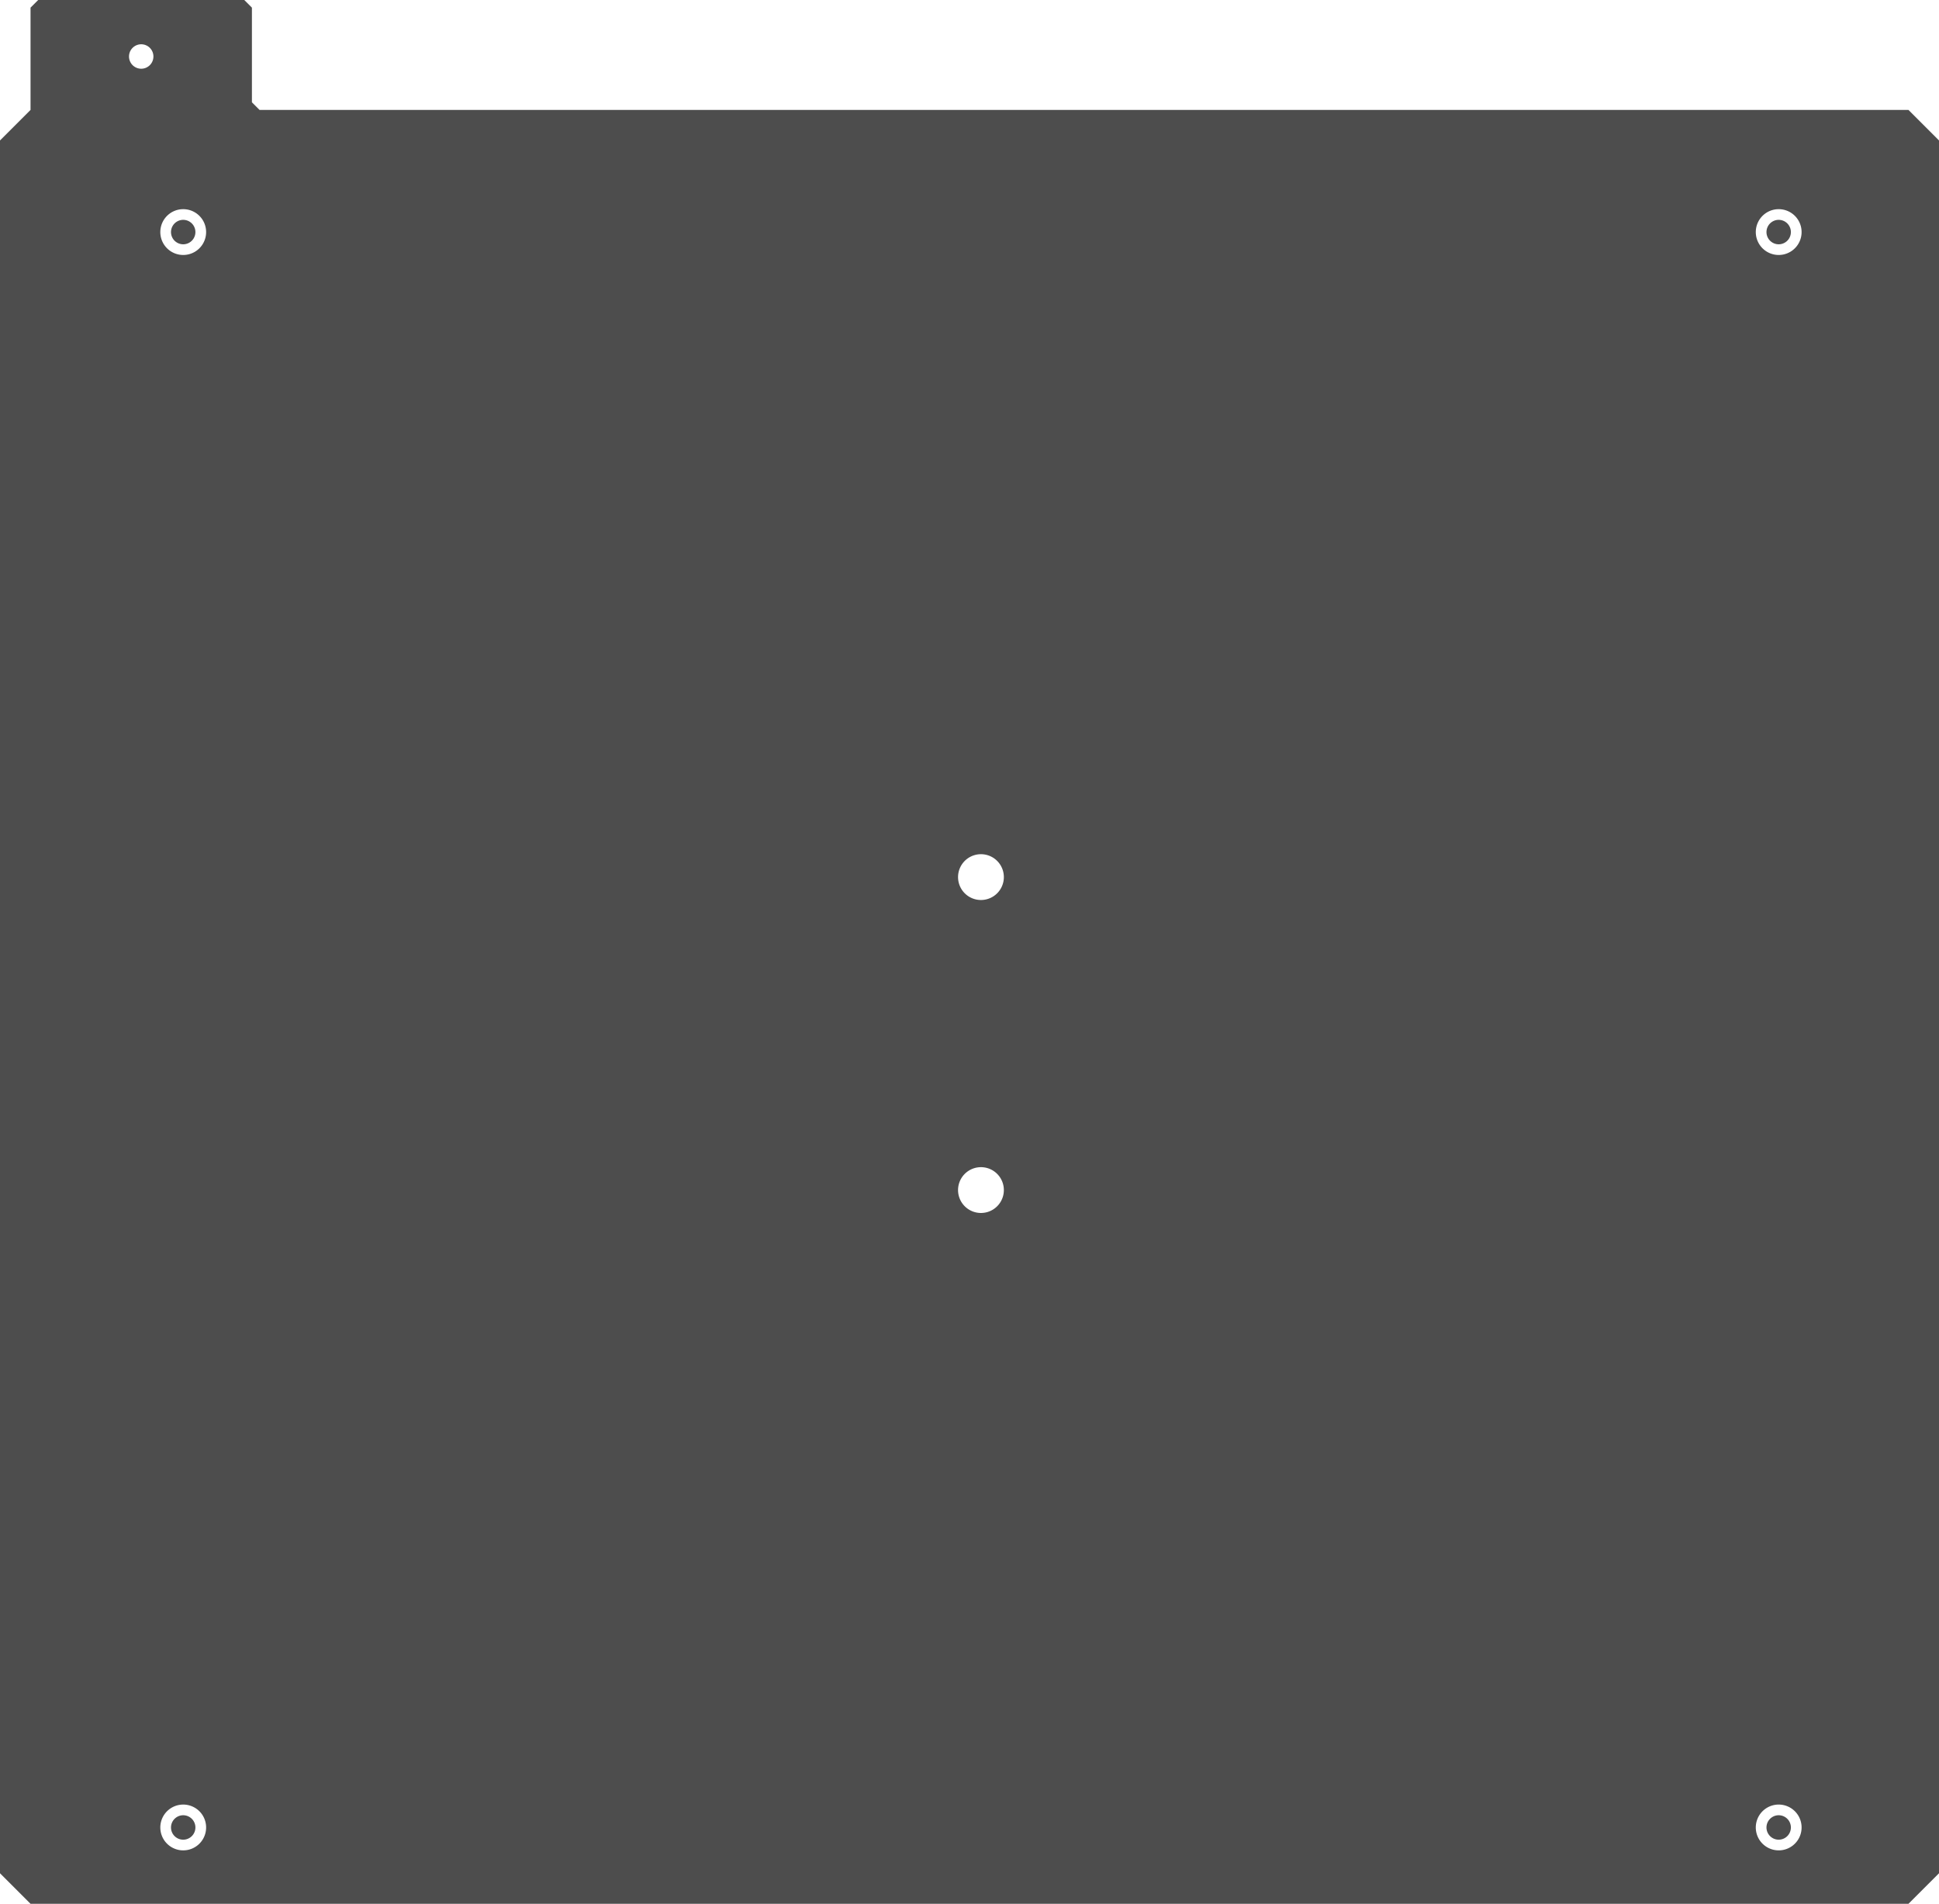 <?xml version="1.0" encoding="UTF-8" standalone="no"?>
<svg
   xmlns:dc="http://purl.org/dc/elements/1.1/"
   xmlns:cc="http://creativecommons.org/ns#"
   xmlns:rdf="http://www.w3.org/1999/02/22-rdf-syntax-ns#"
   xmlns:svg="http://www.w3.org/2000/svg"
   xmlns="http://www.w3.org/2000/svg"
   xmlns:sodipodi="http://sodipodi.sourceforge.net/DTD/sodipodi-0.dtd"
   xmlns:inkscape="http://www.inkscape.org/namespaces/inkscape"
   version="1.1"
   stroke-linecap="round"
   stroke-linejoin="round"
   stroke-width="0"
   fill-rule="evenodd"
   width="10in"
   height="9.819in"
   viewBox="433.04 380.67 10000 9818.9"
   id="Heatbed-MK24"
   inkscape:version="0.91 r13725"
   sodipodi:docname="Outline.svg">
  <defs
     id="defs9" />
  <sodipodi:namedview
     pagecolor="#ffffff"
     bordercolor="#666666"
     borderopacity="1"
     objecttolerance="10"
     gridtolerance="10"
     guidetolerance="10"
     inkscape:pageopacity="0"
     inkscape:pageshadow="2"
     inkscape:window-width="1920"
     inkscape:window-height="1020"
     id="namedview7"
     showgrid="false"
     inkscape:zoom="1.0682346"
     inkscape:cx="457.48899"
     inkscape:cy="564.48274"
     inkscape:window-x="1920"
     inkscape:window-y="34"
     inkscape:window-maximized="1"
     inkscape:current-layer="Heatbed-MK24" />
  <path
     inkscape:connector-curvature="0"
     style="fill:#4d4d4d;stroke:#4d4d4d;stroke-width:0"
     id="path5"
     d="m 433.04,10042.09 157.48,157.48 9685.04,0 157.48,-157.48 0,-8937.01 -157.48,-157.48 -8503.94,0 -39.37,-39.37 0,-488.19 -39.37,-39.37 -1062.99,0 -39.37,39.37 0,527.56 -157.48,157.48 0,8937.01 m 826.77,-236.22 0.04,-2.9 0.1,-2.9 0.18,-2.89 0.25,-2.89 0.32,-2.88 0.39,-2.87 0.46,-2.86 0.53,-2.85 0.6,-2.84 0.67,-2.82 0.74,-2.8 0.81,-2.79 0.87,-2.76 0.94,-2.74 1.01,-2.72 1.08,-2.69 1.14,-2.66 1.21,-2.64 1.27,-2.6 1.34,-2.58 1.39,-2.54 1.46,-2.5 1.52,-2.47 1.59,-2.43 1.64,-2.39 1.69,-2.35 1.76,-2.31 1.81,-2.26 1.87,-2.22 1.92,-2.17 1.97,-2.12 2.02,-2.08 2.08,-2.02 2.12,-1.97 2.17,-1.92 2.22,-1.87 2.26,-1.81 2.31,-1.76 2.35,-1.69 2.39,-1.64 2.43,-1.59 2.47,-1.52 2.5,-1.46 2.54,-1.39 2.58,-1.34 2.6,-1.27 2.64,-1.21 2.66,-1.14 2.69,-1.08 2.72,-1.01 2.74,-0.94 2.76,-0.87 2.79,-0.81 2.8,-0.74 2.82,-0.67 2.84,-0.6 2.85,-0.53 2.86,-0.46 2.87,-0.39 2.88,-0.32 2.89,-0.25 2.89,-0.18 2.9,-0.1 2.9,-0.04 2.9,0.04 2.9,0.1 2.89,0.18 2.89,0.25 2.88,0.32 2.87,0.39 2.86,0.46 2.85,0.53 2.84,0.6 2.82,0.67 2.8,0.74 2.79,0.81 2.76,0.87 2.74,0.94 2.72,1.01 2.69,1.08 2.66,1.14 2.64,1.21 2.6,1.27 2.58,1.34 2.54,1.39 2.5,1.46 2.47,1.52 2.43,1.59 2.39,1.64 2.35,1.69 2.31,1.76 2.26,1.81 2.22,1.87 2.17,1.92 2.12,1.97 2.08,2.02 2.02,2.08 1.97,2.12 1.92,2.17 1.87,2.22 1.81,2.26 1.76,2.31 1.69,2.35 1.64,2.39 1.59,2.43 1.52,2.47 1.46,2.5 1.39,2.54 1.34,2.58 1.27,2.6 1.21,2.64 1.14,2.66 1.08,2.69 1.01,2.72 0.94,2.74 0.87,2.76 0.81,2.79 0.74,2.8 0.67,2.82 0.6,2.84 0.53,2.85 0.46,2.86 0.39,2.87 0.32,2.88 0.25,2.89 0.18,2.89 0.1,2.9 0.04,2.9 -0.04,2.9 -0.1,2.9 -0.18,2.89 -0.25,2.89 -0.32,2.88 -0.39,2.87 -0.46,2.86 -0.53,2.85 -0.6,2.84 -0.67,2.82 -0.74,2.8 -0.81,2.79 -0.87,2.76 -0.94,2.74 -1.01,2.72 -1.08,2.69 -1.14,2.66 -1.21,2.64 -1.27,2.6 -1.34,2.58 -1.39,2.54 -1.46,2.5 -1.52,2.47 -1.59,2.43 -1.64,2.39 -1.69,2.35 -1.76,2.31 -1.81,2.26 -1.87,2.22 -1.92,2.17 -1.97,2.12 -2.02,2.08 -2.08,2.02 -2.12,1.97 -2.17,1.92 -2.22,1.87 -2.26,1.81 -2.31,1.76 -2.35,1.69 -2.39,1.64 -2.43,1.59 -2.47,1.52 -2.5,1.46 -2.54,1.39 -2.58,1.34 -2.6,1.27 -2.64,1.21 -2.66,1.14 -2.69,1.08 -2.72,1.01 -2.74,0.94 -2.76,0.87 -2.79,0.81 -2.8,0.74 -2.82,0.67 -2.84,0.6 -2.85,0.53 -2.86,0.46 -2.87,0.39 -2.88,0.32 -2.89,0.25 -2.89,0.18 -2.9,0.1 -2.9,0.04 -2.9,-0.04 -2.9,-0.1 -2.89,-0.18 -2.89,-0.25 -2.88,-0.32 -2.87,-0.39 -2.86,-0.46 -2.85,-0.53 -2.84,-0.6 -2.82,-0.67 -2.8,-0.74 -2.79,-0.81 -2.76,-0.87 -2.74,-0.94 -2.72,-1.01 -2.69,-1.08 -2.66,-1.14 -2.64,-1.21 -2.6,-1.27 -2.58,-1.34 -2.54,-1.39 -2.5,-1.46 -2.47,-1.52 -2.43,-1.59 -2.39,-1.64 -2.35,-1.69 -2.31,-1.76 -2.26,-1.81 -2.22,-1.87 -2.17,-1.92 -2.12,-1.97 -2.08,-2.02 -2.02,-2.08 -1.97,-2.12 -1.92,-2.17 -1.87,-2.22 -1.81,-2.26 -1.76,-2.31 -1.69,-2.35 -1.64,-2.39 -1.59,-2.43 -1.52,-2.47 -1.46,-2.5 -1.39,-2.54 -1.34,-2.58 -1.27,-2.6 -1.21,-2.64 -1.14,-2.66 -1.08,-2.69 -1.01,-2.72 -0.94,-2.74 -0.87,-2.76 -0.81,-2.79 -0.74,-2.8 -0.67,-2.82 -0.6,-2.84 -0.53,-2.85 -0.46,-2.86 -0.39,-2.87 -0.32,-2.88 -0.25,-2.89 -0.18,-2.89 -0.1,-2.9 -0.04,-2.9 m 55.12,0 0.02,-1.58 0.06,-1.58 0.1,-1.58 0.14,-1.58 0.18,-1.57 0.21,-1.57 0.26,-1.56 0.3,-1.56 0.33,-1.55 0.38,-1.53 0.41,-1.53 0.45,-1.52 0.49,-1.51 0.53,-1.49 0.56,-1.48 0.6,-1.46 0.64,-1.45 0.68,-1.43 0.71,-1.42 0.74,-1.4 0.78,-1.37 0.82,-1.36 0.84,-1.34 0.89,-1.31 0.91,-1.29 0.95,-1.27 0.97,-1.25 1.01,-1.22 1.04,-1.19 1.07,-1.17 1.1,-1.14 1.13,-1.11 1.15,-1.09 1.18,-1.05 1.21,-1.02 1.23,-1 1.26,-0.96 1.28,-0.93 1.3,-0.9 1.33,-0.86 1.35,-0.84 1.36,-0.79 1.39,-0.77 1.41,-0.72 1.42,-0.7 1.44,-0.65 1.46,-0.62 1.47,-0.58 1.49,-0.55 1.5,-0.51 1.51,-0.47 1.52,-0.43 1.53,-0.39 1.55,-0.36 1.55,-0.31 1.56,-0.28 1.56,-0.24 1.57,-0.2 1.58,-0.16 1.57,-0.12 1.59,-0.08 1.58,-0.04 1.58,0 1.58,0.04 1.59,0.08 1.57,0.12 1.58,0.16 1.57,0.2 1.56,0.24 1.56,0.28 1.55,0.31 1.55,0.36 1.53,0.39 1.52,0.43 1.51,0.47 1.5,0.51 1.49,0.55 1.47,0.58 1.46,0.62 1.44,0.65 1.42,0.7 1.41,0.72 1.39,0.77 1.36,0.79 1.35,0.84 1.33,0.86 1.3,0.9 1.28,0.93 1.26,0.96 1.23,1 1.21,1.02 1.18,1.05 1.15,1.09 1.13,1.11 1.1,1.14 1.07,1.17 1.04,1.19 1.01,1.22 0.97,1.25 0.95,1.27 0.91,1.29 0.89,1.31 0.84,1.34 0.82,1.36 0.78,1.37 0.74,1.4 0.71,1.42 0.68,1.43 0.64,1.45 0.6,1.46 0.56,1.48 0.53,1.49 0.49,1.51 0.45,1.52 0.41,1.53 0.38,1.53 0.33,1.55 0.3,1.56 0.26,1.56 0.21,1.57 0.18,1.57 0.14,1.58 0.1,1.58 0.06,1.58 0.02,1.58 -0.02,1.58 -0.06,1.58 -0.1,1.58 -0.14,1.58 -0.18,1.57 -0.21,1.57 -0.26,1.56 -0.3,1.56 -0.33,1.55 -0.38,1.53 -0.41,1.53 -0.45,1.52 -0.49,1.51 -0.53,1.49 -0.56,1.48 -0.6,1.46 -0.64,1.45 -0.68,1.43 -0.71,1.42 -0.74,1.4 -0.78,1.37 -0.82,1.36 -0.84,1.34 -0.89,1.31 -0.91,1.29 -0.95,1.27 -0.97,1.25 -1.01,1.22 -1.04,1.19 -1.07,1.17 -1.1,1.14 -1.13,1.11 -1.15,1.09 -1.18,1.05 -1.21,1.02 -1.23,1 -1.26,0.96 -1.28,0.93 -1.3,0.9 -1.33,0.86 -1.35,0.84 -1.36,0.79 -1.39,0.77 -1.41,0.72 -1.42,0.7 -1.44,0.65 -1.46,0.62 -1.47,0.58 -1.49,0.55 -1.5,0.51 -1.51,0.47 -1.52,0.43 -1.53,0.39 -1.55,0.36 -1.55,0.31 -1.56,0.28 -1.56,0.24 -1.57,0.2 -1.58,0.16 -1.57,0.12 -1.59,0.08 -1.58,0.04 -1.58,0 -1.58,-0.04 -1.59,-0.08 -1.57,-0.12 -1.58,-0.16 -1.57,-0.2 -1.56,-0.24 -1.56,-0.28 -1.55,-0.31 -1.55,-0.36 -1.53,-0.39 -1.52,-0.43 -1.51,-0.47 -1.5,-0.51 -1.49,-0.55 -1.47,-0.58 -1.46,-0.62 -1.44,-0.65 -1.42,-0.7 -1.41,-0.72 -1.39,-0.77 -1.36,-0.79 -1.35,-0.84 -1.33,-0.86 -1.3,-0.9 -1.28,-0.93 -1.26,-0.96 -1.23,-1 -1.21,-1.02 -1.18,-1.05 -1.15,-1.09 -1.13,-1.11 -1.1,-1.14 -1.07,-1.17 -1.04,-1.19 -1.01,-1.22 -0.97,-1.25 -0.95,-1.27 -0.91,-1.29 -0.89,-1.31 -0.84,-1.34 -0.82,-1.36 -0.78,-1.37 -0.74,-1.4 -0.71,-1.42 -0.68,-1.43 -0.64,-1.45 -0.6,-1.46 -0.56,-1.48 -0.53,-1.49 -0.49,-1.51 -0.45,-1.52 -0.41,-1.53 -0.38,-1.53 -0.33,-1.55 -0.3,-1.56 -0.26,-1.56 -0.21,-1.57 -0.18,-1.57 -0.14,-1.58 -0.1,-1.58 -0.06,-1.58 -0.02,-1.58 m 4059.05,-3287.4 0.04,-2.9 0.1,-2.9 0.18,-2.89 0.25,-2.89 0.32,-2.88 0.39,-2.87 0.46,-2.86 0.53,-2.85 0.6,-2.84 0.67,-2.82 0.74,-2.8 0.81,-2.79 0.87,-2.76 0.94,-2.74 1.01,-2.72 1.08,-2.69 1.14,-2.66 1.21,-2.64 1.27,-2.6 1.34,-2.58 1.39,-2.54 1.46,-2.5 1.52,-2.47 1.59,-2.43 1.64,-2.39 1.69,-2.35 1.76,-2.31 1.81,-2.26 1.87,-2.22 1.92,-2.17 1.97,-2.12 2.02,-2.08 2.08,-2.02 2.12,-1.97 2.17,-1.92 2.22,-1.87 2.26,-1.81 2.31,-1.76 2.35,-1.69 2.39,-1.64 2.43,-1.59 2.47,-1.52 2.5,-1.46 2.54,-1.39 2.58,-1.34 2.6,-1.27 2.64,-1.21 2.66,-1.14 2.69,-1.08 2.72,-1.01 2.74,-0.94 2.76,-0.87 2.79,-0.81 2.8,-0.74 2.82,-0.67 2.84,-0.6 2.85,-0.53 2.86,-0.46 2.87,-0.39 2.88,-0.32 2.89,-0.25 2.89,-0.18 2.9,-0.1 2.9,-0.04 2.9,0.04 2.9,0.1 2.89,0.18 2.89,0.25 2.88,0.32 2.87,0.39 2.86,0.46 2.85,0.53 2.84,0.6 2.82,0.67 2.8,0.74 2.79,0.81 2.76,0.87 2.74,0.94 2.72,1.01 2.69,1.08 2.66,1.14 2.64,1.21 2.6,1.27 2.58,1.34 2.54,1.39 2.5,1.46 2.47,1.52 2.43,1.59 2.39,1.64 2.35,1.69 2.31,1.76 2.26,1.81 2.22,1.87 2.17,1.92 2.12,1.97 2.08,2.02 2.02,2.08 1.97,2.12 1.92,2.17 1.87,2.22 1.81,2.26 1.76,2.31 1.69,2.35 1.64,2.39 1.59,2.43 1.52,2.47 1.46,2.5 1.39,2.54 1.34,2.58 1.27,2.6 1.21,2.64 1.14,2.66 1.08,2.69 1.01,2.72 0.94,2.74 0.87,2.76 0.81,2.79 0.74,2.8 0.67,2.82 0.6,2.84 0.53,2.85 0.46,2.86 0.39,2.87 0.32,2.88 0.25,2.89 0.18,2.89 0.1,2.9 0.04,2.9 -0.04,2.9 -0.1,2.9 -0.18,2.89 -0.25,2.89 -0.32,2.88 -0.39,2.87 -0.46,2.86 -0.53,2.85 -0.6,2.84 -0.67,2.82 -0.74,2.8 -0.81,2.79 -0.87,2.76 -0.94,2.74 -1.01,2.72 -1.08,2.69 -1.14,2.66 -1.21,2.64 -1.27,2.6 -1.34,2.58 -1.39,2.54 -1.46,2.5 -1.52,2.47 -1.59,2.43 -1.64,2.39 -1.69,2.35 -1.76,2.31 -1.81,2.26 -1.87,2.22 -1.92,2.17 -1.97,2.12 -2.02,2.08 -2.08,2.02 -2.12,1.97 -2.17,1.92 -2.22,1.87 -2.26,1.81 -2.31,1.76 -2.35,1.69 -2.39,1.64 -2.43,1.59 -2.47,1.52 -2.5,1.46 -2.54,1.39 -2.58,1.34 -2.6,1.27 -2.64,1.21 -2.66,1.14 -2.69,1.08 -2.72,1.01 -2.74,0.94 -2.76,0.87 -2.79,0.81 -2.8,0.74 -2.82,0.67 -2.84,0.6 -2.85,0.53 -2.86,0.46 -2.87,0.39 -2.88,0.32 -2.89,0.25 -2.89,0.18 -2.9,0.1 -2.9,0.04 -2.9,-0.04 -2.9,-0.1 -2.89,-0.18 -2.89,-0.25 -2.88,-0.32 -2.87,-0.39 -2.86,-0.46 -2.85,-0.53 -2.84,-0.6 -2.82,-0.67 -2.8,-0.74 -2.79,-0.81 -2.76,-0.87 -2.74,-0.94 -2.72,-1.01 -2.69,-1.08 -2.66,-1.14 -2.64,-1.21 -2.6,-1.27 -2.58,-1.34 -2.54,-1.39 -2.5,-1.46 -2.47,-1.52 -2.43,-1.59 -2.39,-1.64 -2.35,-1.69 -2.31,-1.76 -2.26,-1.81 -2.22,-1.87 -2.17,-1.92 -2.12,-1.97 -2.08,-2.02 -2.02,-2.08 -1.97,-2.12 -1.92,-2.17 -1.87,-2.22 -1.81,-2.26 -1.76,-2.31 -1.69,-2.35 -1.64,-2.39 -1.59,-2.43 -1.52,-2.47 -1.46,-2.5 -1.39,-2.54 -1.34,-2.58 -1.27,-2.6 -1.21,-2.64 -1.14,-2.66 -1.08,-2.69 -1.01,-2.72 -0.94,-2.74 -0.87,-2.76 -0.81,-2.79 -0.74,-2.8 -0.67,-2.82 -0.6,-2.84 -0.53,-2.85 -0.46,-2.86 -0.39,-2.87 -0.32,-2.88 -0.25,-2.89 -0.18,-2.89 -0.1,-2.9 -0.04,-2.9 m 0,-1614.17 0.04,-2.9 0.1,-2.9 0.18,-2.89 0.25,-2.89 0.32,-2.88 0.39,-2.87 0.46,-2.86 0.53,-2.85 0.6,-2.84 0.67,-2.82 0.74,-2.8 0.81,-2.79 0.87,-2.76 0.94,-2.74 1.01,-2.72 1.08,-2.69 1.14,-2.66 1.21,-2.64 1.27,-2.6 1.34,-2.58 1.39,-2.54 1.46,-2.5 1.52,-2.47 1.59,-2.43 1.64,-2.39 1.69,-2.35 1.76,-2.31 1.81,-2.26 1.87,-2.22 1.92,-2.17 1.97,-2.12 2.02,-2.08 2.08,-2.02 2.12,-1.97 2.17,-1.92 2.22,-1.87 2.26,-1.81 2.31,-1.76 2.35,-1.69 2.39,-1.64 2.43,-1.59 2.47,-1.52 2.5,-1.46 2.54,-1.39 2.58,-1.34 2.6,-1.27 2.64,-1.21 2.66,-1.14 2.69,-1.08 2.72,-1.01 2.74,-0.94 2.76,-0.87 2.79,-0.81 2.8,-0.74 2.82,-0.67 2.84,-0.6 2.85,-0.53 2.86,-0.46 2.87,-0.39 2.88,-0.32 2.89,-0.25 2.89,-0.18 2.9,-0.1 2.9,-0.04 2.9,0.04 2.9,0.1 2.89,0.18 2.89,0.25 2.88,0.32 2.87,0.39 2.86,0.46 2.85,0.53 2.84,0.6 2.82,0.67 2.8,0.74 2.79,0.81 2.76,0.87 2.74,0.94 2.72,1.01 2.69,1.08 2.66,1.14 2.64,1.21 2.6,1.27 2.58,1.34 2.54,1.39 2.5,1.46 2.47,1.52 2.43,1.59 2.39,1.64 2.35,1.69 2.31,1.76 2.26,1.81 2.22,1.87 2.17,1.92 2.12,1.97 2.08,2.02 2.02,2.08 1.97,2.12 1.92,2.17 1.87,2.22 1.81,2.26 1.76,2.31 1.69,2.35 1.64,2.39 1.59,2.43 1.52,2.47 1.46,2.5 1.39,2.54 1.34,2.58 1.27,2.6 1.21,2.64 1.14,2.66 1.08,2.69 1.01,2.72 0.94,2.74 0.87,2.76 0.81,2.79 0.74,2.8 0.67,2.82 0.6,2.84 0.53,2.85 0.46,2.86 0.39,2.87 0.32,2.88 0.25,2.89 0.18,2.89 0.1,2.9 0.04,2.9 -0.04,2.9 -0.1,2.9 -0.18,2.89 -0.25,2.89 -0.32,2.88 -0.39,2.87 -0.46,2.86 -0.53,2.85 -0.6,2.84 -0.67,2.82 -0.74,2.8 -0.81,2.79 -0.87,2.76 -0.94,2.74 -1.01,2.72 -1.08,2.69 -1.14,2.66 -1.21,2.64 -1.27,2.6 -1.34,2.58 -1.39,2.54 -1.46,2.5 -1.52,2.47 -1.59,2.43 -1.64,2.39 -1.69,2.35 -1.76,2.31 -1.81,2.26 -1.87,2.22 -1.92,2.17 -1.97,2.12 -2.02,2.08 -2.08,2.02 -2.12,1.97 -2.17,1.92 -2.22,1.87 -2.26,1.81 -2.31,1.76 -2.35,1.69 -2.39,1.64 -2.43,1.59 -2.47,1.52 -2.5,1.46 -2.54,1.39 -2.58,1.34 -2.6,1.27 -2.64,1.21 -2.66,1.14 -2.69,1.08 -2.72,1.01 -2.74,0.94 -2.76,0.87 -2.79,0.81 -2.8,0.74 -2.82,0.67 -2.84,0.6 -2.85,0.53 -2.86,0.46 -2.87,0.39 -2.88,0.32 -2.89,0.25 -2.89,0.18 -2.9,0.1 -2.9,0.04 -2.9,-0.04 -2.9,-0.1 -2.89,-0.18 -2.89,-0.25 -2.88,-0.32 -2.87,-0.39 -2.86,-0.46 -2.85,-0.53 -2.84,-0.6 -2.82,-0.67 -2.8,-0.74 -2.79,-0.81 -2.76,-0.87 -2.74,-0.94 -2.72,-1.01 -2.69,-1.08 -2.66,-1.14 -2.64,-1.21 -2.6,-1.27 -2.58,-1.34 -2.54,-1.39 -2.5,-1.46 -2.47,-1.52 -2.43,-1.59 -2.39,-1.64 -2.35,-1.69 -2.31,-1.76 -2.26,-1.81 -2.22,-1.87 -2.17,-1.92 -2.12,-1.97 -2.08,-2.02 -2.02,-2.08 -1.97,-2.12 -1.92,-2.17 -1.87,-2.22 -1.81,-2.26 -1.76,-2.31 -1.69,-2.35 -1.64,-2.39 -1.59,-2.43 -1.52,-2.47 -1.46,-2.5 -1.39,-2.54 -1.34,-2.58 -1.27,-2.6 -1.21,-2.64 -1.14,-2.66 -1.08,-2.69 -1.01,-2.72 -0.94,-2.74 -0.87,-2.76 -0.81,-2.79 -0.74,-2.8 -0.67,-2.82 -0.6,-2.84 -0.53,-2.85 -0.46,-2.86 -0.39,-2.87 -0.32,-2.88 -0.25,-2.89 -0.18,-2.89 -0.1,-2.9 -0.04,-2.9 m -4114.17,-3326.78 0.04,-2.9 0.1,-2.9 0.18,-2.89 0.25,-2.89 0.32,-2.88 0.39,-2.87 0.46,-2.86 0.53,-2.85 0.6,-2.84 0.67,-2.82 0.74,-2.8 0.81,-2.79 0.87,-2.76 0.94,-2.74 1.01,-2.72 1.08,-2.69 1.14,-2.66 1.21,-2.64 1.27,-2.6 1.34,-2.58 1.39,-2.54 1.46,-2.5 1.52,-2.47 1.59,-2.43 1.64,-2.39 1.69,-2.35 1.76,-2.31 1.81,-2.26 1.87,-2.22 1.92,-2.17 1.97,-2.12 2.02,-2.08 2.08,-2.02 2.12,-1.97 2.17,-1.92 2.22,-1.87 2.26,-1.81 2.31,-1.76 2.35,-1.69 2.39,-1.64 2.43,-1.59 2.47,-1.52 2.5,-1.46 2.54,-1.39 2.58,-1.34 2.6,-1.27 2.64,-1.21 2.66,-1.14 2.69,-1.08 2.72,-1.01 2.74,-0.94 2.76,-0.87 2.79,-0.81 2.8,-0.74 2.82,-0.67 2.84,-0.6 2.85,-0.53 2.86,-0.46 2.87,-0.39 2.88,-0.32 2.89,-0.25 2.89,-0.18 2.9,-0.1 2.9,-0.04 2.9,0.04 2.9,0.1 2.89,0.18 2.89,0.25 2.88,0.32 2.87,0.39 2.86,0.46 2.85,0.53 2.84,0.6 2.82,0.67 2.8,0.74 2.79,0.81 2.76,0.87 2.74,0.94 2.72,1.01 2.69,1.08 2.66,1.14 2.64,1.21 2.6,1.27 2.58,1.34 2.54,1.39 2.5,1.46 2.47,1.52 2.43,1.59 2.39,1.64 2.35,1.69 2.31,1.76 2.26,1.81 2.22,1.87 2.17,1.92 2.12,1.97 2.08,2.02 2.02,2.08 1.97,2.12 1.92,2.17 1.87,2.22 1.81,2.26 1.76,2.31 1.69,2.35 1.64,2.39 1.59,2.43 1.52,2.47 1.46,2.5 1.39,2.54 1.34,2.58 1.27,2.6 1.21,2.64 1.14,2.66 1.08,2.69 1.01,2.72 0.94,2.74 0.87,2.76 0.81,2.79 0.74,2.8 0.67,2.82 0.6,2.84 0.53,2.85 0.46,2.86 0.39,2.87 0.32,2.88 0.25,2.89 0.18,2.89 0.1,2.9 0.04,2.9 -0.04,2.9 -0.1,2.9 -0.18,2.89 -0.25,2.89 -0.32,2.88 -0.39,2.87 -0.46,2.86 -0.53,2.85 -0.6,2.84 -0.67,2.82 -0.74,2.8 -0.81,2.79 -0.87,2.76 -0.94,2.74 -1.01,2.72 -1.08,2.69 -1.14,2.66 -1.21,2.64 -1.27,2.6 -1.34,2.58 -1.39,2.54 -1.46,2.5 -1.52,2.47 -1.59,2.43 -1.64,2.39 -1.69,2.35 -1.76,2.31 -1.81,2.26 -1.87,2.22 -1.92,2.17 -1.97,2.12 -2.02,2.08 -2.08,2.02 -2.12,1.97 -2.17,1.92 -2.22,1.87 -2.26,1.81 -2.31,1.76 -2.35,1.69 -2.39,1.64 -2.43,1.59 -2.47,1.52 -2.5,1.46 -2.54,1.39 -2.58,1.34 -2.6,1.27 -2.64,1.21 -2.66,1.14 -2.69,1.08 -2.72,1.01 -2.74,0.94 -2.76,0.87 -2.79,0.81 -2.8,0.74 -2.82,0.67 -2.84,0.6 -2.85,0.53 -2.86,0.46 -2.87,0.39 -2.88,0.32 -2.89,0.25 -2.89,0.18 -2.9,0.1 -2.9,0.04 -2.9,-0.04 -2.9,-0.1 -2.89,-0.18 -2.89,-0.25 -2.88,-0.32 -2.87,-0.39 -2.86,-0.46 -2.85,-0.53 -2.84,-0.6 -2.82,-0.67 -2.8,-0.74 -2.79,-0.81 -2.76,-0.87 -2.74,-0.94 -2.72,-1.01 -2.69,-1.08 -2.66,-1.14 -2.64,-1.21 -2.6,-1.27 -2.58,-1.34 -2.54,-1.39 -2.5,-1.46 -2.47,-1.52 -2.43,-1.59 -2.39,-1.64 -2.35,-1.69 -2.31,-1.76 -2.26,-1.81 -2.22,-1.87 -2.17,-1.92 -2.12,-1.97 -2.08,-2.02 -2.02,-2.08 -1.97,-2.12 -1.92,-2.17 -1.87,-2.22 -1.81,-2.26 -1.76,-2.31 -1.69,-2.35 -1.64,-2.39 -1.59,-2.43 -1.52,-2.47 -1.46,-2.5 -1.39,-2.54 -1.34,-2.58 -1.27,-2.6 -1.21,-2.64 -1.14,-2.66 -1.08,-2.69 -1.01,-2.72 -0.94,-2.74 -0.87,-2.76 -0.81,-2.79 -0.74,-2.8 -0.67,-2.82 -0.6,-2.84 -0.53,-2.85 -0.46,-2.86 -0.39,-2.87 -0.32,-2.88 -0.25,-2.89 -0.18,-2.89 -0.1,-2.9 -0.04,-2.9 m 55.12,0 0.02,-1.58 0.06,-1.58 0.1,-1.58 0.14,-1.58 0.18,-1.57 0.21,-1.57 0.26,-1.56 0.3,-1.56 0.33,-1.55 0.38,-1.53 0.41,-1.53 0.45,-1.52 0.49,-1.51 0.53,-1.49 0.56,-1.48 0.6,-1.46 0.64,-1.45 0.68,-1.43 0.71,-1.42 0.74,-1.4 0.78,-1.37 0.82,-1.36 0.84,-1.34 0.89,-1.31 0.91,-1.29 0.95,-1.27 0.97,-1.25 1.01,-1.22 1.04,-1.19 1.07,-1.17 1.1,-1.14 1.13,-1.11 1.15,-1.09 1.18,-1.05 1.21,-1.02 1.23,-1 1.26,-0.96 1.28,-0.93 1.3,-0.9 1.33,-0.86 1.35,-0.84 1.36,-0.79 1.39,-0.77 1.41,-0.72 1.42,-0.7 1.44,-0.65 1.46,-0.62 1.47,-0.58 1.49,-0.55 1.5,-0.51 1.51,-0.47 1.52,-0.43 1.53,-0.39 1.55,-0.36 1.55,-0.31 1.56,-0.28 1.56,-0.24 1.57,-0.2 1.58,-0.16 1.57,-0.12 1.59,-0.08 1.58,-0.04 1.58,0 1.58,0.04 1.59,0.08 1.57,0.12 1.58,0.16 1.57,0.2 1.56,0.24 1.56,0.28 1.55,0.31 1.55,0.36 1.53,0.39 1.52,0.43 1.51,0.47 1.5,0.51 1.49,0.55 1.47,0.58 1.46,0.62 1.44,0.65 1.42,0.7 1.41,0.72 1.39,0.77 1.36,0.79 1.35,0.84 1.33,0.86 1.3,0.9 1.28,0.93 1.26,0.96 1.23,1 1.21,1.02 1.18,1.05 1.15,1.09 1.13,1.11 1.1,1.14 1.07,1.17 1.04,1.19 1.01,1.22 0.97,1.25 0.95,1.27 0.91,1.29 0.89,1.31 0.84,1.34 0.82,1.36 0.78,1.37 0.74,1.4 0.71,1.42 0.68,1.43 0.64,1.45 0.6,1.46 0.56,1.48 0.53,1.49 0.49,1.51 0.45,1.52 0.41,1.53 0.38,1.53 0.33,1.55 0.3,1.56 0.26,1.56 0.21,1.57 0.18,1.57 0.14,1.58 0.1,1.58 0.06,1.58 0.02,1.58 -0.02,1.58 -0.06,1.58 -0.1,1.58 -0.14,1.58 -0.18,1.57 -0.21,1.57 -0.26,1.56 -0.3,1.56 -0.33,1.55 -0.38,1.53 -0.41,1.53 -0.45,1.52 -0.49,1.51 -0.53,1.49 -0.56,1.48 -0.6,1.46 -0.64,1.45 -0.68,1.43 -0.71,1.42 -0.74,1.4 -0.78,1.37 -0.82,1.36 -0.84,1.34 -0.89,1.31 -0.91,1.29 -0.95,1.27 -0.97,1.25 -1.01,1.22 -1.04,1.19 -1.07,1.17 -1.1,1.14 -1.13,1.11 -1.15,1.09 -1.18,1.05 -1.21,1.02 -1.23,1 -1.26,0.96 -1.28,0.93 -1.3,0.9 -1.33,0.86 -1.35,0.84 -1.36,0.79 -1.39,0.77 -1.41,0.72 -1.42,0.7 -1.44,0.65 -1.46,0.62 -1.47,0.58 -1.49,0.55 -1.5,0.51 -1.51,0.47 -1.52,0.43 -1.53,0.39 -1.55,0.36 -1.55,0.31 -1.56,0.28 -1.56,0.24 -1.57,0.2 -1.58,0.16 -1.57,0.12 -1.59,0.08 -1.58,0.04 -1.58,0 -1.58,-0.04 -1.59,-0.08 -1.57,-0.12 -1.58,-0.16 -1.57,-0.2 -1.56,-0.24 -1.56,-0.28 -1.55,-0.31 -1.55,-0.36 -1.53,-0.39 -1.52,-0.43 -1.51,-0.47 -1.5,-0.51 -1.49,-0.55 -1.47,-0.58 -1.46,-0.62 -1.44,-0.65 -1.42,-0.7 -1.41,-0.72 -1.39,-0.77 -1.36,-0.79 -1.35,-0.84 -1.33,-0.86 -1.3,-0.9 -1.28,-0.93 -1.26,-0.96 -1.23,-1 -1.21,-1.02 -1.18,-1.05 -1.15,-1.09 -1.13,-1.11 -1.1,-1.14 -1.07,-1.17 -1.04,-1.19 -1.01,-1.22 -0.97,-1.25 -0.95,-1.27 -0.91,-1.29 -0.89,-1.31 -0.84,-1.34 -0.82,-1.36 -0.78,-1.37 -0.74,-1.4 -0.71,-1.42 -0.68,-1.43 -0.64,-1.45 -0.6,-1.46 -0.56,-1.48 -0.53,-1.49 -0.49,-1.51 -0.45,-1.52 -0.41,-1.53 -0.38,-1.53 -0.33,-1.55 -0.3,-1.56 -0.26,-1.56 -0.21,-1.57 -0.18,-1.57 -0.14,-1.58 -0.1,-1.58 -0.06,-1.58 -0.02,-1.58 m -216.54,-905.51 0.02,-1.58 0.06,-1.58 0.1,-1.58 0.14,-1.58 0.18,-1.57 0.21,-1.57 0.26,-1.56 0.3,-1.56 0.33,-1.55 0.38,-1.53 0.41,-1.53 0.45,-1.52 0.49,-1.51 0.53,-1.49 0.56,-1.48 0.6,-1.46 0.64,-1.45 0.68,-1.43 0.71,-1.42 0.74,-1.4 0.78,-1.37 0.82,-1.36 0.84,-1.34 0.89,-1.31 0.91,-1.29 0.95,-1.27 0.97,-1.25 1.01,-1.22 1.04,-1.19 1.07,-1.17 1.1,-1.14 1.13,-1.11 1.15,-1.09 1.18,-1.05 1.21,-1.02 1.23,-1 1.26,-0.96 1.28,-0.93 1.3,-0.9 1.33,-0.86 1.35,-0.84 1.36,-0.79 1.39,-0.77 1.41,-0.72 1.42,-0.7 1.44,-0.65 1.46,-0.62 1.47,-0.58 1.49,-0.55 1.5,-0.51 1.51,-0.47 1.52,-0.43 1.53,-0.39 1.55,-0.36 1.55,-0.31 1.56,-0.28 1.56,-0.24 1.57,-0.2 1.58,-0.16 1.57,-0.12 1.59,-0.08 1.58,-0.04 1.58,0 1.58,0.04 1.59,0.08 1.57,0.12 1.58,0.16 1.57,0.2 1.56,0.24 1.56,0.28 1.55,0.31 1.55,0.36 1.53,0.39 1.52,0.43 1.51,0.47 1.5,0.51 1.49,0.55 1.47,0.58 1.46,0.62 1.44,0.65 1.42,0.7 1.41,0.72 1.39,0.77 1.36,0.79 1.35,0.84 1.33,0.86 1.3,0.9 1.28,0.93 1.26,0.96 1.23,1 1.21,1.02 1.18,1.05 1.15,1.09 1.13,1.11 1.1,1.14 1.07,1.17 1.04,1.19 1.01,1.22 0.97,1.25 0.95,1.27 0.91,1.29 0.89,1.31 0.84,1.34 0.82,1.36 0.78,1.37 0.74,1.4 0.71,1.42 0.68,1.43 0.64,1.45 0.6,1.46 0.56,1.48 0.53,1.49 0.49,1.51 0.45,1.52 0.41,1.53 0.38,1.53 0.33,1.55 0.3,1.56 0.26,1.56 0.21,1.57 0.18,1.57 0.14,1.58 0.1,1.58 0.06,1.58 0.02,1.58 -0.02,1.58 -0.06,1.58 -0.1,1.58 -0.14,1.58 -0.18,1.57 -0.21,1.57 -0.26,1.56 -0.3,1.56 -0.33,1.55 -0.38,1.53 -0.41,1.53 -0.45,1.52 -0.49,1.51 -0.53,1.49 -0.56,1.48 -0.6,1.46 -0.64,1.45 -0.68,1.43 -0.71,1.42 -0.74,1.4 -0.78,1.37 -0.82,1.36 -0.84,1.34 -0.89,1.31 -0.91,1.29 -0.95,1.27 -0.97,1.25 -1.01,1.22 -1.04,1.19 -1.07,1.17 -1.1,1.14 -1.13,1.11 -1.15,1.09 -1.18,1.05 -1.21,1.02 -1.23,1 -1.26,0.96 -1.28,0.93 -1.3,0.9 -1.33,0.86 -1.35,0.84 -1.36,0.79 -1.39,0.77 -1.41,0.72 -1.42,0.7 -1.44,0.65 -1.46,0.62 -1.47,0.58 -1.49,0.55 -1.5,0.51 -1.51,0.47 -1.52,0.43 -1.53,0.39 -1.55,0.36 -1.55,0.31 -1.56,0.28 -1.56,0.24 -1.57,0.2 -1.58,0.16 -1.57,0.12 -1.59,0.08 -1.58,0.04 -1.58,0 -1.58,-0.04 -1.59,-0.08 -1.57,-0.12 -1.58,-0.16 -1.57,-0.2 -1.56,-0.24 -1.56,-0.28 -1.55,-0.31 -1.55,-0.36 -1.53,-0.39 -1.52,-0.43 -1.51,-0.47 -1.5,-0.51 -1.49,-0.55 -1.47,-0.58 -1.46,-0.62 -1.44,-0.65 -1.42,-0.7 -1.41,-0.72 -1.39,-0.77 -1.36,-0.79 -1.35,-0.84 -1.33,-0.86 -1.3,-0.9 -1.28,-0.93 -1.26,-0.96 -1.23,-1 -1.21,-1.02 -1.18,-1.05 -1.15,-1.09 -1.13,-1.11 -1.1,-1.14 -1.07,-1.17 -1.04,-1.19 -1.01,-1.22 -0.97,-1.25 -0.95,-1.27 -0.91,-1.29 -0.89,-1.31 -0.84,-1.34 -0.82,-1.36 -0.78,-1.37 -0.74,-1.4 -0.71,-1.42 -0.68,-1.43 -0.64,-1.45 -0.6,-1.46 -0.56,-1.48 -0.53,-1.49 -0.49,-1.51 -0.45,-1.52 -0.41,-1.53 -0.38,-1.53 -0.33,-1.55 -0.3,-1.56 -0.26,-1.56 -0.21,-1.57 -0.18,-1.57 -0.14,-1.58 -0.1,-1.58 -0.06,-1.58 -0.02,-1.58 m 8389.77,905.51 0.04,-2.9 0.1,-2.9 0.18,-2.89 0.25,-2.89 0.32,-2.88 0.39,-2.87 0.46,-2.86 0.53,-2.85 0.6,-2.84 0.67,-2.82 0.74,-2.8 0.81,-2.79 0.87,-2.76 0.94,-2.74 1.01,-2.72 1.08,-2.69 1.14,-2.66 1.21,-2.64 1.27,-2.6 1.34,-2.58 1.39,-2.54 1.46,-2.5 1.52,-2.47 1.59,-2.43 1.64,-2.39 1.69,-2.35 1.76,-2.31 1.81,-2.26 1.87,-2.22 1.92,-2.17 1.97,-2.12 2.02,-2.08 2.08,-2.02 2.12,-1.97 2.17,-1.92 2.22,-1.87 2.26,-1.81 2.31,-1.76 2.35,-1.69 2.39,-1.64 2.43,-1.59 2.47,-1.52 2.5,-1.46 2.54,-1.39 2.58,-1.34 2.6,-1.27 2.64,-1.21 2.66,-1.14 2.69,-1.08 2.72,-1.01 2.74,-0.94 2.76,-0.87 2.79,-0.81 2.8,-0.74 2.82,-0.67 2.84,-0.6 2.85,-0.53 2.86,-0.46 2.87,-0.39 2.88,-0.32 2.89,-0.25 2.89,-0.18 2.9,-0.1 2.9,-0.04 2.9,0.04 2.9,0.1 2.89,0.18 2.89,0.25 2.88,0.32 2.87,0.39 2.86,0.46 2.85,0.53 2.84,0.6 2.82,0.67 2.8,0.74 2.79,0.81 2.76,0.87 2.74,0.94 2.72,1.01 2.69,1.08 2.66,1.14 2.64,1.21 2.6,1.27 2.58,1.34 2.54,1.39 2.5,1.46 2.47,1.52 2.43,1.59 2.39,1.64 2.35,1.69 2.31,1.76 2.26,1.81 2.22,1.87 2.17,1.92 2.12,1.97 2.08,2.02 2.02,2.08 1.97,2.12 1.92,2.17 1.87,2.22 1.81,2.26 1.76,2.31 1.69,2.35 1.64,2.39 1.59,2.43 1.52,2.47 1.46,2.5 1.39,2.54 1.34,2.58 1.27,2.6 1.21,2.64 1.14,2.66 1.08,2.69 1.01,2.72 0.94,2.74 0.87,2.76 0.81,2.79 0.74,2.8 0.67,2.82 0.6,2.84 0.53,2.85 0.46,2.86 0.39,2.87 0.32,2.88 0.25,2.89 0.18,2.89 0.1,2.9 0.04,2.9 -0.04,2.9 -0.1,2.9 -0.18,2.89 -0.25,2.89 -0.32,2.88 -0.39,2.87 -0.46,2.86 -0.53,2.85 -0.6,2.84 -0.67,2.82 -0.74,2.8 -0.81,2.79 -0.87,2.76 -0.94,2.74 -1.01,2.72 -1.08,2.69 -1.14,2.66 -1.21,2.64 -1.27,2.6 -1.34,2.58 -1.39,2.54 -1.46,2.5 -1.52,2.47 -1.59,2.43 -1.64,2.39 -1.69,2.35 -1.76,2.31 -1.81,2.26 -1.87,2.22 -1.92,2.17 -1.97,2.12 -2.02,2.08 -2.08,2.02 -2.12,1.97 -2.17,1.92 -2.22,1.87 -2.26,1.81 -2.31,1.76 -2.35,1.69 -2.39,1.64 -2.43,1.59 -2.47,1.52 -2.5,1.46 -2.54,1.39 -2.58,1.34 -2.6,1.27 -2.64,1.21 -2.66,1.14 -2.69,1.08 -2.72,1.01 -2.74,0.94 -2.76,0.87 -2.79,0.81 -2.8,0.74 -2.82,0.67 -2.84,0.6 -2.85,0.53 -2.86,0.46 -2.87,0.39 -2.88,0.32 -2.89,0.25 -2.89,0.18 -2.9,0.1 -2.9,0.04 -2.9,-0.04 -2.9,-0.1 -2.89,-0.18 -2.89,-0.25 -2.88,-0.32 -2.87,-0.39 -2.86,-0.46 -2.85,-0.53 -2.84,-0.6 -2.82,-0.67 -2.8,-0.74 -2.79,-0.81 -2.76,-0.87 -2.74,-0.94 -2.72,-1.01 -2.69,-1.08 -2.66,-1.14 -2.64,-1.21 -2.6,-1.27 -2.58,-1.34 -2.54,-1.39 -2.5,-1.46 -2.47,-1.52 -2.43,-1.59 -2.39,-1.64 -2.35,-1.69 -2.31,-1.76 -2.26,-1.81 -2.22,-1.87 -2.17,-1.92 -2.12,-1.97 -2.08,-2.02 -2.02,-2.08 -1.97,-2.12 -1.92,-2.17 -1.87,-2.22 -1.81,-2.26 -1.76,-2.31 -1.69,-2.35 -1.64,-2.39 -1.59,-2.43 -1.52,-2.47 -1.46,-2.5 -1.39,-2.54 -1.34,-2.58 -1.27,-2.6 -1.21,-2.64 -1.14,-2.66 -1.08,-2.69 -1.01,-2.72 -0.94,-2.74 -0.87,-2.76 -0.81,-2.79 -0.74,-2.8 -0.67,-2.82 -0.6,-2.84 -0.53,-2.85 -0.46,-2.86 -0.39,-2.87 -0.32,-2.88 -0.25,-2.89 -0.18,-2.89 -0.1,-2.9 -0.04,-2.9 m 55.12,0 0.02,-1.58 0.06,-1.58 0.1,-1.58 0.14,-1.58 0.18,-1.57 0.21,-1.57 0.26,-1.56 0.3,-1.56 0.33,-1.55 0.38,-1.53 0.41,-1.53 0.45,-1.52 0.49,-1.51 0.53,-1.49 0.56,-1.48 0.6,-1.46 0.64,-1.45 0.68,-1.43 0.71,-1.42 0.74,-1.4 0.78,-1.37 0.82,-1.36 0.84,-1.34 0.89,-1.31 0.91,-1.29 0.95,-1.27 0.97,-1.25 1.01,-1.22 1.04,-1.19 1.07,-1.17 1.1,-1.14 1.13,-1.11 1.15,-1.09 1.18,-1.05 1.21,-1.02 1.23,-1 1.26,-0.96 1.28,-0.93 1.3,-0.9 1.33,-0.86 1.35,-0.84 1.36,-0.79 1.39,-0.77 1.41,-0.72 1.42,-0.7 1.44,-0.65 1.46,-0.62 1.47,-0.58 1.49,-0.55 1.5,-0.51 1.51,-0.47 1.52,-0.43 1.53,-0.39 1.55,-0.36 1.55,-0.31 1.56,-0.28 1.56,-0.24 1.57,-0.2 1.58,-0.16 1.57,-0.12 1.59,-0.08 1.58,-0.04 1.58,0 1.58,0.04 1.59,0.08 1.57,0.12 1.58,0.16 1.57,0.2 1.56,0.24 1.56,0.28 1.55,0.31 1.55,0.36 1.53,0.39 1.52,0.43 1.51,0.47 1.5,0.51 1.49,0.55 1.47,0.58 1.46,0.62 1.44,0.65 1.42,0.7 1.41,0.72 1.39,0.77 1.36,0.79 1.35,0.84 1.33,0.86 1.3,0.9 1.28,0.93 1.26,0.96 1.23,1 1.21,1.02 1.18,1.05 1.15,1.09 1.13,1.11 1.1,1.14 1.07,1.17 1.04,1.19 1.01,1.22 0.97,1.25 0.95,1.27 0.91,1.29 0.89,1.31 0.84,1.34 0.82,1.36 0.78,1.37 0.74,1.4 0.71,1.42 0.68,1.43 0.64,1.45 0.6,1.46 0.56,1.48 0.53,1.49 0.49,1.51 0.45,1.52 0.41,1.53 0.38,1.53 0.33,1.55 0.3,1.56 0.26,1.56 0.21,1.57 0.18,1.57 0.14,1.58 0.1,1.58 0.06,1.58 0.02,1.58 -0.02,1.58 -0.06,1.58 -0.1,1.58 -0.14,1.58 -0.18,1.57 -0.21,1.57 -0.26,1.56 -0.3,1.56 -0.33,1.55 -0.38,1.53 -0.41,1.53 -0.45,1.52 -0.49,1.51 -0.53,1.49 -0.56,1.48 -0.6,1.46 -0.64,1.45 -0.68,1.43 -0.71,1.42 -0.74,1.4 -0.78,1.37 -0.82,1.36 -0.84,1.34 -0.89,1.31 -0.91,1.29 -0.95,1.27 -0.97,1.25 -1.01,1.22 -1.04,1.19 -1.07,1.17 -1.1,1.14 -1.13,1.11 -1.15,1.09 -1.18,1.05 -1.21,1.02 -1.23,1 -1.26,0.96 -1.28,0.93 -1.3,0.9 -1.33,0.86 -1.35,0.84 -1.36,0.79 -1.39,0.77 -1.41,0.72 -1.42,0.7 -1.44,0.65 -1.46,0.62 -1.47,0.58 -1.49,0.55 -1.5,0.51 -1.51,0.47 -1.52,0.43 -1.53,0.39 -1.55,0.36 -1.55,0.31 -1.56,0.28 -1.56,0.24 -1.57,0.2 -1.58,0.16 -1.57,0.12 -1.59,0.08 -1.58,0.04 -1.58,0 -1.58,-0.04 -1.59,-0.08 -1.57,-0.12 -1.58,-0.16 -1.57,-0.2 -1.56,-0.24 -1.56,-0.28 -1.55,-0.31 -1.55,-0.36 -1.53,-0.39 -1.52,-0.43 -1.51,-0.47 -1.5,-0.51 -1.49,-0.55 -1.47,-0.58 -1.46,-0.62 -1.44,-0.65 -1.42,-0.7 -1.41,-0.72 -1.39,-0.77 -1.36,-0.79 -1.35,-0.84 -1.33,-0.86 -1.3,-0.9 -1.28,-0.93 -1.26,-0.96 -1.23,-1 -1.21,-1.02 -1.18,-1.05 -1.15,-1.09 -1.13,-1.11 -1.1,-1.14 -1.07,-1.17 -1.04,-1.19 -1.01,-1.22 -0.97,-1.25 -0.95,-1.27 -0.91,-1.29 -0.89,-1.31 -0.84,-1.34 -0.82,-1.36 -0.78,-1.37 -0.74,-1.4 -0.71,-1.42 -0.68,-1.43 -0.64,-1.45 -0.6,-1.46 -0.56,-1.48 -0.53,-1.49 -0.49,-1.51 -0.45,-1.52 -0.41,-1.53 -0.38,-1.53 -0.33,-1.55 -0.3,-1.56 -0.26,-1.56 -0.21,-1.57 -0.18,-1.57 -0.14,-1.58 -0.1,-1.58 -0.06,-1.58 -0.02,-1.58 m -55.12,8228.35 0.04,-2.9 0.1,-2.9 0.18,-2.89 0.25,-2.89 0.32,-2.88 0.39,-2.87 0.46,-2.86 0.53,-2.85 0.6,-2.84 0.67,-2.82 0.74,-2.8 0.81,-2.79 0.87,-2.76 0.94,-2.74 1.01,-2.72 1.08,-2.69 1.14,-2.66 1.21,-2.64 1.27,-2.6 1.34,-2.58 1.39,-2.54 1.46,-2.5 1.52,-2.47 1.59,-2.43 1.64,-2.39 1.69,-2.35 1.76,-2.31 1.81,-2.26 1.87,-2.22 1.92,-2.17 1.97,-2.12 2.02,-2.08 2.08,-2.02 2.12,-1.97 2.17,-1.92 2.22,-1.87 2.26,-1.81 2.31,-1.76 2.35,-1.69 2.39,-1.64 2.43,-1.59 2.47,-1.52 2.5,-1.46 2.54,-1.39 2.58,-1.34 2.6,-1.27 2.64,-1.21 2.66,-1.14 2.69,-1.08 2.72,-1.01 2.74,-0.94 2.76,-0.87 2.79,-0.81 2.8,-0.74 2.82,-0.67 2.84,-0.6 2.85,-0.53 2.86,-0.46 2.87,-0.39 2.88,-0.32 2.89,-0.25 2.89,-0.18 2.9,-0.1 2.9,-0.04 2.9,0.04 2.9,0.1 2.89,0.18 2.89,0.25 2.88,0.32 2.87,0.39 2.86,0.46 2.85,0.53 2.84,0.6 2.82,0.67 2.8,0.74 2.79,0.81 2.76,0.87 2.74,0.94 2.72,1.01 2.69,1.08 2.66,1.14 2.64,1.21 2.6,1.27 2.58,1.34 2.54,1.39 2.5,1.46 2.47,1.52 2.43,1.59 2.39,1.64 2.35,1.69 2.31,1.76 2.26,1.81 2.22,1.87 2.17,1.92 2.12,1.97 2.08,2.02 2.02,2.08 1.97,2.12 1.92,2.17 1.87,2.22 1.81,2.26 1.76,2.31 1.69,2.35 1.64,2.39 1.59,2.43 1.52,2.47 1.46,2.5 1.39,2.54 1.34,2.58 1.27,2.6 1.21,2.64 1.14,2.66 1.08,2.69 1.01,2.72 0.94,2.74 0.87,2.76 0.81,2.79 0.74,2.8 0.67,2.82 0.6,2.84 0.53,2.85 0.46,2.86 0.39,2.87 0.32,2.88 0.25,2.89 0.18,2.89 0.1,2.9 0.04,2.9 -0.04,2.9 -0.1,2.9 -0.18,2.89 -0.25,2.89 -0.32,2.88 -0.39,2.87 -0.46,2.86 -0.53,2.85 -0.6,2.84 -0.67,2.82 -0.74,2.8 -0.81,2.79 -0.87,2.76 -0.94,2.74 -1.01,2.72 -1.08,2.69 -1.14,2.66 -1.21,2.64 -1.27,2.6 -1.34,2.58 -1.39,2.54 -1.46,2.5 -1.52,2.47 -1.59,2.43 -1.64,2.39 -1.69,2.35 -1.76,2.31 -1.81,2.26 -1.87,2.22 -1.92,2.17 -1.97,2.12 -2.02,2.08 -2.08,2.02 -2.12,1.97 -2.17,1.92 -2.22,1.87 -2.26,1.81 -2.31,1.76 -2.35,1.69 -2.39,1.64 -2.43,1.59 -2.47,1.52 -2.5,1.46 -2.54,1.39 -2.58,1.34 -2.6,1.27 -2.64,1.21 -2.66,1.14 -2.69,1.08 -2.72,1.01 -2.74,0.94 -2.76,0.87 -2.79,0.81 -2.8,0.74 -2.82,0.67 -2.84,0.6 -2.85,0.53 -2.86,0.46 -2.87,0.39 -2.88,0.32 -2.89,0.25 -2.89,0.18 -2.9,0.1 -2.9,0.04 -2.9,-0.04 -2.9,-0.1 -2.89,-0.18 -2.89,-0.25 -2.88,-0.32 -2.87,-0.39 -2.86,-0.46 -2.85,-0.53 -2.84,-0.6 -2.82,-0.67 -2.8,-0.74 -2.79,-0.81 -2.76,-0.87 -2.74,-0.94 -2.72,-1.01 -2.69,-1.08 -2.66,-1.14 -2.64,-1.21 -2.6,-1.27 -2.58,-1.34 -2.54,-1.39 -2.5,-1.46 -2.47,-1.52 -2.43,-1.59 -2.39,-1.64 -2.35,-1.69 -2.31,-1.76 -2.26,-1.81 -2.22,-1.87 -2.17,-1.92 -2.12,-1.97 -2.08,-2.02 -2.02,-2.08 -1.97,-2.12 -1.92,-2.17 -1.87,-2.22 -1.81,-2.26 -1.76,-2.31 -1.69,-2.35 -1.64,-2.39 -1.59,-2.43 -1.52,-2.47 -1.46,-2.5 -1.39,-2.54 -1.34,-2.58 -1.27,-2.6 -1.21,-2.64 -1.14,-2.66 -1.08,-2.69 -1.01,-2.72 -0.94,-2.74 -0.87,-2.76 -0.81,-2.79 -0.74,-2.8 -0.67,-2.82 -0.6,-2.84 -0.53,-2.85 -0.46,-2.86 -0.39,-2.87 -0.32,-2.88 -0.25,-2.89 -0.18,-2.89 -0.1,-2.9 -0.04,-2.9 m 55.12,0 0.02,-1.58 0.06,-1.58 0.1,-1.58 0.14,-1.58 0.18,-1.57 0.21,-1.57 0.26,-1.56 0.3,-1.56 0.33,-1.55 0.38,-1.53 0.41,-1.53 0.45,-1.52 0.49,-1.51 0.53,-1.49 0.56,-1.48 0.6,-1.46 0.64,-1.45 0.68,-1.43 0.71,-1.42 0.74,-1.4 0.78,-1.37 0.82,-1.36 0.84,-1.34 0.89,-1.31 0.91,-1.29 0.95,-1.27 0.97,-1.25 1.01,-1.22 1.04,-1.19 1.07,-1.17 1.1,-1.14 1.13,-1.11 1.15,-1.09 1.18,-1.05 1.21,-1.02 1.23,-1 1.26,-0.96 1.28,-0.93 1.3,-0.9 1.33,-0.86 1.35,-0.84 1.36,-0.79 1.39,-0.77 1.41,-0.72 1.42,-0.7 1.44,-0.65 1.46,-0.62 1.47,-0.58 1.49,-0.55 1.5,-0.51 1.51,-0.47 1.52,-0.43 1.53,-0.39 1.55,-0.36 1.55,-0.31 1.56,-0.28 1.56,-0.24 1.57,-0.2 1.58,-0.16 1.57,-0.12 1.59,-0.08 1.58,-0.04 1.58,0 1.58,0.04 1.59,0.08 1.57,0.12 1.58,0.16 1.57,0.2 1.56,0.24 1.56,0.28 1.55,0.31 1.55,0.36 1.53,0.39 1.52,0.43 1.51,0.47 1.5,0.51 1.49,0.55 1.47,0.58 1.46,0.62 1.44,0.65 1.42,0.7 1.41,0.72 1.39,0.77 1.36,0.79 1.35,0.84 1.33,0.86 1.3,0.9 1.28,0.93 1.26,0.96 1.23,1 1.21,1.02 1.18,1.05 1.15,1.09 1.13,1.11 1.1,1.14 1.07,1.17 1.04,1.19 1.01,1.22 0.97,1.25 0.95,1.27 0.91,1.29 0.89,1.31 0.84,1.34 0.82,1.36 0.78,1.37 0.74,1.4 0.71,1.42 0.68,1.43 0.64,1.45 0.6,1.46 0.56,1.48 0.53,1.49 0.49,1.51 0.45,1.52 0.41,1.53 0.38,1.53 0.33,1.55 0.3,1.56 0.26,1.56 0.21,1.57 0.18,1.57 0.14,1.58 0.1,1.58 0.06,1.58 0.02,1.58 -0.02,1.58 -0.06,1.58 -0.1,1.58 -0.14,1.58 -0.18,1.57 -0.21,1.57 -0.26,1.56 -0.3,1.56 -0.33,1.55 -0.38,1.53 -0.41,1.53 -0.45,1.52 -0.49,1.51 -0.53,1.49 -0.56,1.48 -0.6,1.46 -0.64,1.45 -0.68,1.43 -0.71,1.42 -0.74,1.4 -0.78,1.37 -0.82,1.36 -0.84,1.34 -0.89,1.31 -0.91,1.29 -0.95,1.27 -0.97,1.25 -1.01,1.22 -1.04,1.19 -1.07,1.17 -1.1,1.14 -1.13,1.11 -1.15,1.09 -1.18,1.05 -1.21,1.02 -1.23,1 -1.26,0.96 -1.28,0.93 -1.3,0.9 -1.33,0.86 -1.35,0.84 -1.36,0.79 -1.39,0.77 -1.41,0.72 -1.42,0.7 -1.44,0.65 -1.46,0.62 -1.47,0.58 -1.49,0.55 -1.5,0.51 -1.51,0.47 -1.52,0.43 -1.53,0.39 -1.55,0.36 -1.55,0.31 -1.56,0.28 -1.56,0.24 -1.57,0.2 -1.58,0.16 -1.57,0.12 -1.59,0.08 -1.58,0.04 -1.58,0 -1.58,-0.04 -1.59,-0.08 -1.57,-0.12 -1.58,-0.16 -1.57,-0.2 -1.56,-0.24 -1.56,-0.28 -1.55,-0.31 -1.55,-0.36 -1.53,-0.39 -1.52,-0.43 -1.51,-0.47 -1.5,-0.51 -1.49,-0.55 -1.47,-0.58 -1.46,-0.62 -1.44,-0.65 -1.42,-0.7 -1.41,-0.72 -1.39,-0.77 -1.36,-0.79 -1.35,-0.84 -1.33,-0.86 -1.3,-0.9 -1.28,-0.93 -1.26,-0.96 -1.23,-1 -1.21,-1.02 -1.18,-1.05 -1.15,-1.09 -1.13,-1.11 -1.1,-1.14 -1.07,-1.17 -1.04,-1.19 -1.01,-1.22 -0.97,-1.25 -0.95,-1.27 -0.91,-1.29 -0.89,-1.31 -0.84,-1.34 -0.82,-1.36 -0.78,-1.37 -0.74,-1.4 -0.71,-1.42 -0.68,-1.43 -0.64,-1.45 -0.6,-1.46 -0.56,-1.48 -0.53,-1.49 -0.49,-1.51 -0.45,-1.52 -0.41,-1.53 -0.38,-1.53 -0.33,-1.55 -0.3,-1.56 -0.26,-1.56 -0.21,-1.57 -0.18,-1.57 -0.14,-1.58 -0.1,-1.58 -0.06,-1.58 -0.02,-1.58" />
</svg>
